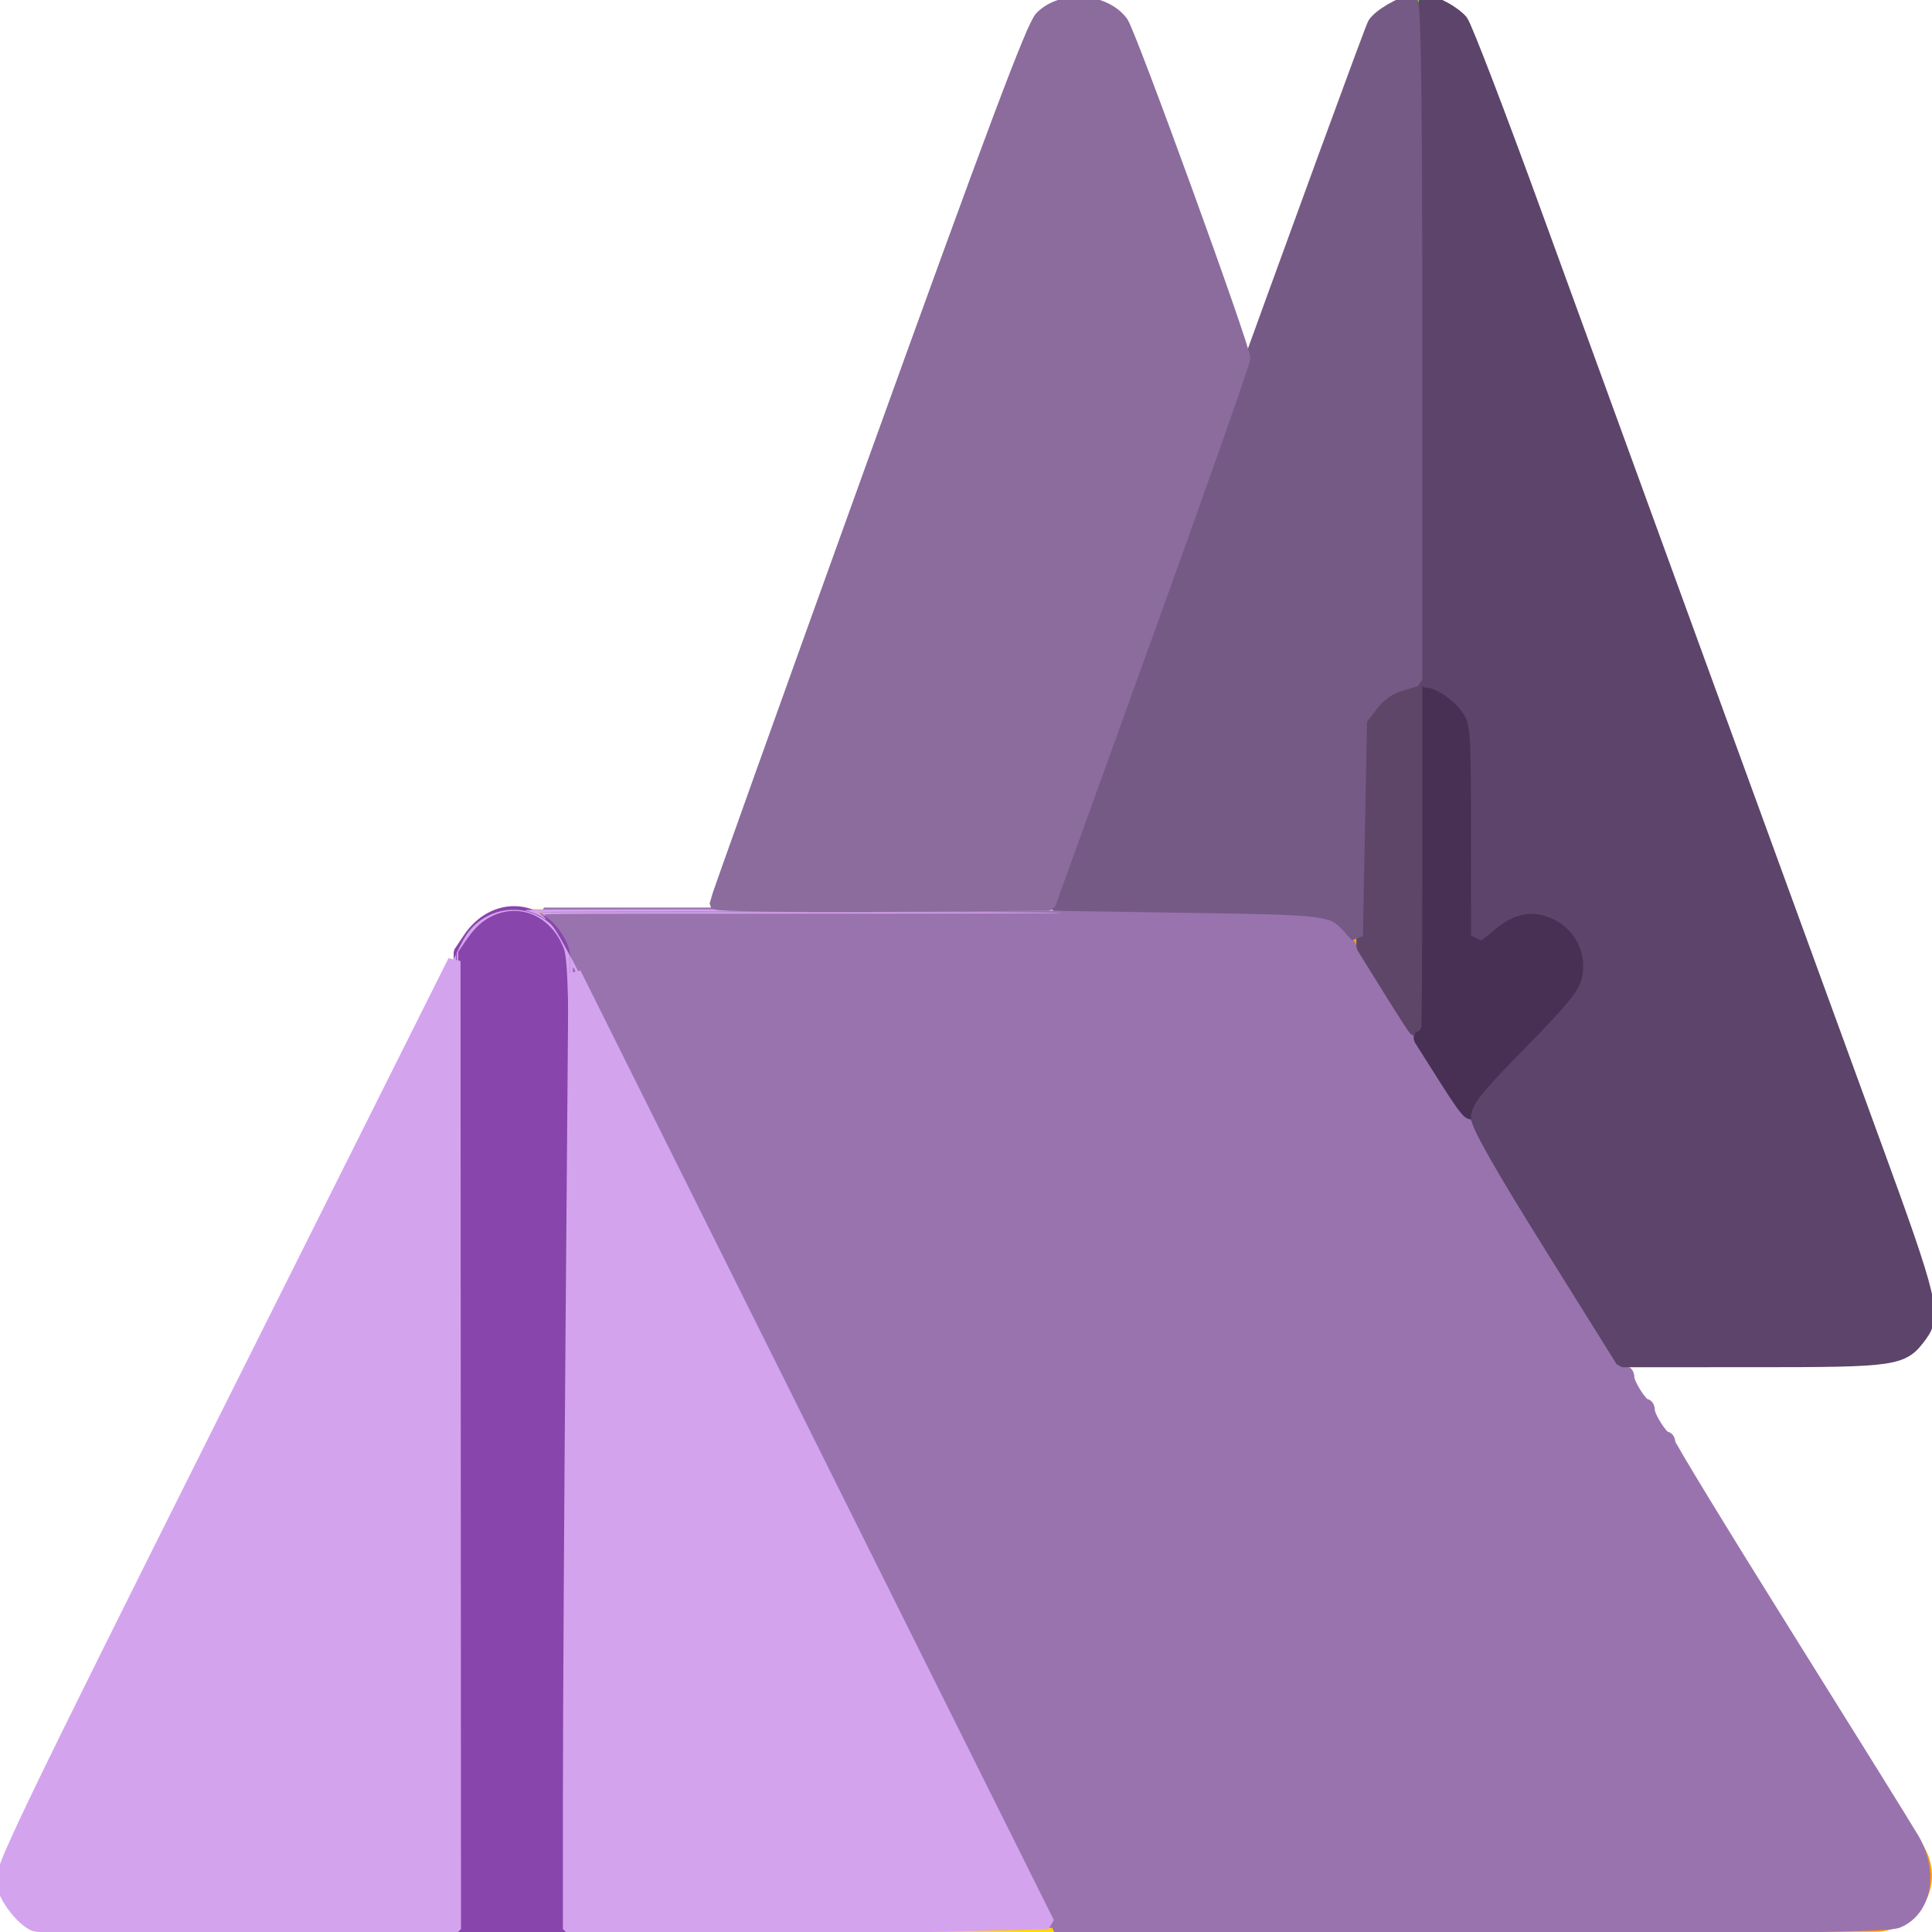<?xml version="1.0" encoding="UTF-8" standalone="no"?>
<svg
   height="512pt"
   viewBox="0 0 512 512"
   width="512pt"
   version="1.1"
   id="svg22"
   >
  <defs
     id="defs26">
    <filter
       style="color-interpolation-filters:sRGB;"
   
       id="filter2711"
       x="0"
       y="0"
       width="1"
       height="1">
      <feComposite
         in2="SourceGraphic"
         operator="arithmetic"
         k1="0"
         k2="1"
         result="composite1"
         id="feComposite2697"
         k3="0"
         k4="0" />
      <feColorMatrix
         in="composite1"
         values="1"
         type="saturate"
         result="colormatrix1"
         id="feColorMatrix2699" />
      <feFlood
         flood-opacity="0.875"
         flood-color="rgb(195,111,245)"
         result="flood1"
         id="feFlood2701" />
      <feBlend
         in="flood1"
         in2="colormatrix1"
         mode="multiply"
         result="blend1"
         id="feBlend2703" />
      <feBlend
         in2="blend1"
         mode="screen"
         result="blend2"
         id="feBlend2705" />
      <feColorMatrix
         in="blend2"
         values="1"
         type="saturate"
         result="colormatrix2"
         id="feColorMatrix2707" />
      <feComposite
         in="colormatrix2"
         in2="SourceGraphic"
         operator="in"
         result="composite2"
         id="feComposite2709" />
    </filter>
  </defs>
  <path
     d="m165.09 124.887c-3.898-5.102-10.5-7.5-16.496-5.699-3.902 1.199-8.102 1.801-12.602 1.801h-1.199c-23.996-.602-43.797-21.398-43.797-45.996 0-18.598 11.699-35.395 29.098-41.996 6-2.398 9.902-8.102 9.902-14.398-.301-6.297-4.199-12-10.199-14.098-9.301-3-18.898-4.5-28.801-4.5-49.492 0-90.988 41.496-90.988 90.992 0 49.492 41.496 89.988 90.988 89.988 15.602 0 30.598-3.898 43.797-11.398 12-6.301 22.199-15.898 30.297-27.297 3.602-5.402 3.602-12.301 0-17.398zm0 0"
     fill="#a8ebfa"
     id="path2"
     style="filter:url(#filter2711);fill:#807c84;fill-opacity:0.469" />
  <path
     d="m300.066 8.973c-4.309-11.863-23.875-11.863-28.184 0l-87.262 241.871c-2.844 7.793 1.184 16.391 8.961 19.219l116.539 12.602 34.938-148.055zm0 0"
     fill="#00b44b"
     id="path4" />
  <path
     d="m509.25 354.66c-2.699 3.898-7.5 6.301-12.297 6.301h-94.59l-26.398-22.797-101.387-87.293 87.289-241.871c2.098-6 8.098-9 14.098-9s12 3 14.098 9l120.984 331.859c1.805 4.5.902 9.598-1.797 13.801zm0 0"
     fill="#70da40"
     id="path6" />
  <path
     d="m509.25 354.66c-2.699 3.898-7.5 6.301-12.297 6.301h-94.59l-26.398-22.797v-338.164c6 0 12 3 14.098 9l120.988 331.859c1.801 4.5.898 9.598-1.801 13.801zm0 0"
     fill="#56c225"
     id="path8" />
  <path
     d="m416.461 266.469-25.496 25.797v11.699c0 8.402-6.598 15-15 15-8.398 0-14.996-6.598-14.996-15v-107.988c0-8.398 6.598-14.996 14.996-14.996 8.402 0 15 6.598 15 14.996v53.695l4.5-4.199c5.699-6 15.297-6 20.996 0 6 5.699 6 15.297 0 20.996zm0 0"
     fill="#b35f49"
     id="path10" />
  <path
     d="m416.461 266.469-25.496 25.797v11.699c0 8.402-6.598 15-15 15v-137.984c8.402 0 15 6.598 15 14.996v53.695l4.5-4.199c5.699-6 15.297-6 20.996 0 6 5.699 6 15.297 0 20.996zm0 0"
     fill="#99503d"
     id="path12" />
  <path
     d="m509.551 488.844-150.984-240.973c-2.699-4.199-7.5-6.898-12.598-6.898h-209.977l51.84 153.125 92.445 117.844h216.672c5.402 0 10.5-3 13.199-7.797 2.703-4.805 2.402-10.5-.598-15.301zm0 0"
     fill="#ff9f00"
     id="path14" />
  <path
     d="m280.277 511.941h-129.285l-15-29.996-15 29.996h-105.984c-5.102 0-9.902-2.699-12.898-7.199-2.703-4.199-2.703-9.898-.602-14.398l119.484-237.973h29.996zm0 0"
     fill="#ffe470"
     id="path16" />
  <path
     d="m280.277 511.941h-129.285l-15-29.996v-229.574h15zm0 0"
     fill="#ffd400"
     id="path18" />
  <path
     d="m150.992 252.371v259.57h-29.996v-259.57l1.5-3c2.699-5.398 8.098-8.398 13.496-8.398 5.398 0 10.801 3 13.5 8.398zm0 0"
     fill="#fdbf00"
     id="path20" />
  <path
     style="opacity:1;fill:#ffffff;fill-opacity:0.313;stroke:none;stroke-width:4.484;stroke-linecap:round;stroke-linejoin:bevel;stroke-miterlimit:4;stroke-dasharray:none;stroke-dashoffset:0;stroke-opacity:1;paint-order:normal"
     d="M 286.786,506.385 C 226.723,385.654 197.85,329.07 194.903,326.317 l -4.297,-4.014 h 138.063 138.063 l 4.747,3.254 c 3.496,2.397 30.65,44.615 103.024,160.181 54.052,86.31 100.168,160.181 102.481,164.158 5.036,8.66 5.476,16.448 1.312,23.186 -6.051,9.791 1.349,9.356 -159.21,9.356 H 374.372 Z"
     id="path837"

     transform="scale(0.75)" />
  <path
     style="opacity:1;fill:#9973ae;fill-opacity:1;stroke:#9973ae;stroke-width:4.484;stroke-linecap:round;stroke-linejoin:bevel;stroke-miterlimit:4;stroke-dasharray:none;stroke-dashoffset:0;stroke-opacity:1;paint-order:normal"
     d="M 315.926,563.462 C 245.021,420.379 200.43,332.705 195.713,327.099 l -3.5,-4.16 h 136.902 c 91.875,0 137.825,0.494 139.708,1.502 4.189,2.242 24.66,33.505 88.751,135.538 8.619,13.722 16.126,24.949 16.682,24.949 0.556,0 1.01,0.834 1.01,1.852 0,2.261 4.752,9.718 6.193,9.718 0.571,0 1.039,0.834 1.039,1.852 0,2.261 4.752,9.718 6.193,9.718 0.571,0 1.057,0.814 1.079,1.808 0.022,0.994 18.569,31.421 41.214,67.616 22.646,36.194 42.912,68.794 45.037,72.443 6.773,11.634 4.245,25.091 -5.464,29.087 -3.415,1.405 -37.402,1.921 -150.207,2.281 l -145.794,0.465 z"
     id="path2777"

     transform="scale(0.75)" />
  <path
     style="opacity:1;fill:#9973ae;fill-opacity:1;stroke:none;stroke-width:4.484;stroke-linecap:round;stroke-linejoin:bevel;stroke-miterlimit:4;stroke-dasharray:none;stroke-dashoffset:0;stroke-opacity:1;paint-order:normal"
     d=""
     id="path2779"

     transform="scale(0.75)" />
  <path
     style="opacity:1;fill:#9973ae;fill-opacity:1;stroke:none;stroke-width:4.484;stroke-linecap:round;stroke-linejoin:bevel;stroke-miterlimit:4;stroke-dasharray:none;stroke-dashoffset:0;stroke-opacity:1;paint-order:normal"
     d=""
     id="path2781"

     transform="scale(0.75)" />
  <path
     style="opacity:1;fill:#9973ae;fill-opacity:1;stroke:none;stroke-width:4.484;stroke-linecap:round;stroke-linejoin:bevel;stroke-miterlimit:4;stroke-dasharray:none;stroke-dashoffset:0;stroke-opacity:1;paint-order:normal"
     d=""
     id="path2783"

     transform="scale(0.75)" />
  <path
     style="opacity:1;fill:#a464c8;fill-opacity:1;stroke:none;stroke-width:4.484;stroke-linecap:round;stroke-linejoin:bevel;stroke-miterlimit:4;stroke-dasharray:none;stroke-dashoffset:0;stroke-opacity:1;paint-order:normal"
     d="m 201.17,510.6 c 0.015,-116.85 0.49,-170.341 1.499,-168.859 1.559,2.29 169.145,338.56 169.145,339.399 0,0.268 -38.4,0.488 -85.333,0.488 h -85.333 z"
     id="path2787"

     transform="scale(0.75)" />
  <path
     style="opacity:1;fill:#8845ac;fill-opacity:1;stroke:#8845ac;stroke-width:3.584;stroke-linecap:round;stroke-linejoin:bevel;stroke-miterlimit:4;stroke-dasharray:none;stroke-dashoffset:0;stroke-opacity:1;paint-order:normal"
     d="M 162.097,509.006 V 336.384 l 3.283,-4.914 c 8.879,-13.29 25.688,-12.494 32.857,1.558 2.869,5.624 2.911,8.196 2.911,177.154 v 171.447 h -19.525 -19.525 z"
     id="path2789"

     transform="scale(0.75)" />
  <path
     style="opacity:1;fill:#d4a3ee;fill-opacity:1;stroke:#d4a3ee;stroke-width:4.484;stroke-linecap:round;stroke-linejoin:bevel;stroke-miterlimit:4;stroke-dasharray:none;stroke-dashoffset:0;stroke-opacity:1;paint-order:normal"
     d="M 12.284,680.227 C 7.881,678.446 1.955,670.832 0.769,665.433 -0.158,661.213 7.867,644.496 80.111,500.155 l 80.373,-160.583 0.084,171.028 0.084,171.028 -72.678,-0.092 c -39.973,-0.051 -74.033,-0.64 -75.689,-1.31 z"
     id="path2791"

     transform="scale(0.75)" />
  <path
     style="opacity:1;fill:#d4a3ee;fill-opacity:1;stroke:none;stroke-width:4.484;stroke-linecap:round;stroke-linejoin:bevel;stroke-miterlimit:4;stroke-dasharray:none;stroke-dashoffset:0;stroke-opacity:1;paint-order:normal"
     d=""
     id="path2793"

     transform="scale(0.75)" />
  <path
     style="opacity:1;fill:#d4a3ee;fill-opacity:1;stroke:#d4a3ee;stroke-width:4.484;stroke-linecap:round;stroke-linejoin:bevel;stroke-miterlimit:4;stroke-dasharray:none;stroke-dashoffset:0;stroke-opacity:1;paint-order:normal"
     d="m 201.149,633.538 c 5.3e-4,-26.45 0.438,-102.436 0.972,-168.859 l 0.971,-120.768 83.644,167.774 83.644,167.774 -36.526,0.88 c -20.089,0.484 -58.167,0.972 -84.616,1.085 l -48.09,0.204 z"
     id="path2795"

     transform="scale(0.75)" />
  <path
     style="opacity:1;fill:#d4a3ee;fill-opacity:1;stroke:none;stroke-width:0.793;stroke-linecap:round;stroke-linejoin:bevel;stroke-miterlimit:4;stroke-dasharray:none;stroke-dashoffset:0;stroke-opacity:1;paint-order:normal"
     d=""
     id="path2797"

     transform="scale(0.75)" />
  <path
     style="opacity:1;fill:#d4a3ee;fill-opacity:1;stroke:none;stroke-width:0.793;stroke-linecap:round;stroke-linejoin:bevel;stroke-miterlimit:4;stroke-dasharray:none;stroke-dashoffset:0;stroke-opacity:1;paint-order:normal"
     d=""
     id="path2799"

     transform="scale(0.75)" />
  <path
     style="opacity:1;fill:#d4a3ee;fill-opacity:1;stroke:none;stroke-width:0.793;stroke-linecap:round;stroke-linejoin:bevel;stroke-miterlimit:4;stroke-dasharray:none;stroke-dashoffset:0;stroke-opacity:1;paint-order:normal"
     d="m 191.959,324.316 c -1.391,-0.934 -3.961,-2.015 -5.959,-2.506 -1.94,-0.477 -0.687,-0.484 93.465,-0.502 84.666,-0.016 95.431,0.025 95.431,0.365 0,0.34 -10.412,0.384 -92.172,0.384 -55.198,0 -92.172,0.093 -92.172,0.233 0,0.128 0.604,0.758 1.342,1.4 1.383,1.203 1.417,1.536 0.064,0.627 z"
     id="path2801"

     transform="scale(0.75)" />
  <path
     style="opacity:1;fill:#d4a3ee;fill-opacity:1;stroke:none;stroke-width:0.793;stroke-linecap:round;stroke-linejoin:bevel;stroke-miterlimit:4;stroke-dasharray:none;stroke-dashoffset:0;stroke-opacity:1;paint-order:normal"
     d="M 161.406,419.336 V 336.62 l 1.184,-2.36 c 1.589,-3.166 2.687,-4.843 4.269,-6.519 5.329,-5.644 13.703,-7.746 20.82,-5.225 2.571,0.911 5.035,2.302 6.652,3.756 1.278,1.149 2.72,3.392 5.655,8.798 l 1.305,2.403 -0.045,29.684 -0.045,29.684 -0.183,-21.733 c -0.215,-25.597 -0.596,-35.211 -1.556,-39.227 -0.154,-0.643 -0.782,-2.13 -1.397,-3.304 -5.409,-10.333 -16.646,-13.706 -26.078,-7.828 -2.726,1.699 -5.007,4.096 -7.726,8.121 l -2.345,3.471 v 82.855 c 0,55.067 -0.086,82.855 -0.256,82.855 -0.17,0 -0.256,-27.743 -0.256,-82.717 z"
     id="path2803"

     transform="scale(0.75)" />
  <path
     style="opacity:1;fill:#d4a3ee;fill-opacity:1;stroke:none;stroke-width:0.793;stroke-linecap:round;stroke-linejoin:bevel;stroke-miterlimit:4;stroke-dasharray:none;stroke-dashoffset:0;stroke-opacity:1;paint-order:normal"
     d="m 242.887,421.718 c -26.299,-52.673 -40.18,-80.214 -40.345,-80.049 -0.391,0.391 -0.745,9.827 -0.966,25.77 l -0.202,14.574 -0.034,-22.244 -0.034,-22.244 1.674,3.068 c 1.697,3.111 55.748,111.281 71.832,143.754 4.823,9.738 8.634,17.698 8.469,17.689 -0.165,-0.009 -18.342,-36.152 -40.394,-80.318 z"
     id="path2805"

     transform="scale(0.75)" />
  <path
     style="opacity:1;fill:#d4a3ee;fill-opacity:1;stroke:none;stroke-width:0.793;stroke-linecap:round;stroke-linejoin:bevel;stroke-miterlimit:4;stroke-dasharray:none;stroke-dashoffset:0;stroke-opacity:1;paint-order:normal"
     d="m 191.701,323.076 -0.732,-0.764 h 91.964 c 61.139,0 91.964,0.086 91.964,0.256 0,0.17 -30.649,0.256 -91.436,0.256 -81.892,0 -91.402,0.041 -91.112,0.39 0.613,0.738 0.084,0.626 -0.647,-0.137 z"
     id="path2807"

     transform="scale(0.75)" />
  <path
     style="opacity:1;fill:#d4a3ee;fill-opacity:1;stroke:none;stroke-width:0.793;stroke-linecap:round;stroke-linejoin:bevel;stroke-miterlimit:4;stroke-dasharray:none;stroke-dashoffset:0;stroke-opacity:1;paint-order:normal"
     d=""
     id="path2809"

     transform="scale(0.75)" />
  <path
     style="opacity:1;fill:#d4a3ee;fill-opacity:1;stroke:none;stroke-width:0.793;stroke-linecap:round;stroke-linejoin:bevel;stroke-miterlimit:4;stroke-dasharray:none;stroke-dashoffset:0;stroke-opacity:1;paint-order:normal"
     d="m 191.448,323.846 c -0.087,-0.141 -0.043,-0.256 0.098,-0.256 0.141,0 0.327,0.115 0.414,0.256 0.087,0.141 0.043,0.256 -0.098,0.256 -0.141,0 -0.327,-0.115 -0.414,-0.256 z"
     id="path2811"

     transform="scale(0.75)" />
  <path
     style="opacity:1;fill:#d4a3ee;fill-opacity:1;stroke:none;stroke-width:0.793;stroke-linecap:round;stroke-linejoin:bevel;stroke-miterlimit:4;stroke-dasharray:none;stroke-dashoffset:0;stroke-opacity:1;paint-order:normal"
     d="m 161.276,419.469 c 0,-45.491 0.029,-64.101 0.066,-41.356 0.036,22.746 0.036,59.966 0,82.712 -0.036,22.746 -0.066,4.136 -0.066,-41.356 z"
     id="path2813"

     transform="scale(0.75)" />
  <path
     style="opacity:1;fill:#d4a3ee;fill-opacity:1;stroke:none;stroke-width:0.793;stroke-linecap:round;stroke-linejoin:bevel;stroke-miterlimit:4;stroke-dasharray:none;stroke-dashoffset:0;stroke-opacity:1;paint-order:normal"
     d="m 160.575,420.684 -0.064,-81.369 -38.796,77.47 c -21.338,42.609 -38.769,77.125 -38.735,76.703 0.052,-0.648 35.089,-70.744 68.947,-137.938 l 9.211,-18.281 0.006,82.392 c 0.004,54.676 -0.08,82.392 -0.249,82.392 -0.169,0 -0.277,-27.421 -0.32,-81.369 z"
     id="path2815"

     transform="scale(0.75)" />
  <path
     style="opacity:1;fill:#d4a3ee;fill-opacity:1;stroke:none;stroke-width:0.793;stroke-linecap:round;stroke-linejoin:bevel;stroke-miterlimit:4;stroke-dasharray:none;stroke-dashoffset:0;stroke-opacity:1;paint-order:normal"
     d=""
     id="path2817"

     transform="scale(0.75)" />
  <path
     style="opacity:1;fill:#d4a3ee;fill-opacity:1;stroke:none;stroke-width:0.793;stroke-linecap:round;stroke-linejoin:bevel;stroke-miterlimit:4;stroke-dasharray:none;stroke-dashoffset:0;stroke-opacity:1;paint-order:normal"
     d=""
     id="path2819"

     transform="scale(0.75)" />
  <path
     style="opacity:1;fill:#d4a3ee;fill-opacity:1;stroke:none;stroke-width:0.793;stroke-linecap:round;stroke-linejoin:bevel;stroke-miterlimit:4;stroke-dasharray:none;stroke-dashoffset:0;stroke-opacity:1;paint-order:normal"
     d=""
     id="path2821"

     transform="scale(0.75)" />
  <path
     style="opacity:1;fill:#d4a3ee;fill-opacity:1;stroke:none;stroke-width:0.793;stroke-linecap:round;stroke-linejoin:bevel;stroke-miterlimit:4;stroke-dasharray:none;stroke-dashoffset:0;stroke-opacity:1;paint-order:normal"
     d=""
     id="path2823"

     transform="scale(0.75)" />
  <path
     style="opacity:1;fill:#d4a3ee;fill-opacity:1;stroke:none;stroke-width:0.793;stroke-linecap:round;stroke-linejoin:bevel;stroke-miterlimit:4;stroke-dasharray:none;stroke-dashoffset:0;stroke-opacity:1;paint-order:normal"
     d=""
     id="path2825"

     transform="scale(0.75)" />
  <path
     style="opacity:1;fill:#d4a3ee;fill-opacity:1;stroke:none;stroke-width:0.793;stroke-linecap:round;stroke-linejoin:bevel;stroke-miterlimit:4;stroke-dasharray:none;stroke-dashoffset:0;stroke-opacity:1;paint-order:normal"
     d=""
     id="path2827"

     transform="scale(0.75)" />
  <path
     style="opacity:1;fill:#d4a3ee;fill-opacity:1;stroke:none;stroke-width:0.793;stroke-linecap:round;stroke-linejoin:bevel;stroke-miterlimit:4;stroke-dasharray:none;stroke-dashoffset:0;stroke-opacity:1;paint-order:normal"
     d=""
     id="path2829"

     transform="scale(0.75)" />
  <path
     style="opacity:1;fill:#d4a3ee;fill-opacity:1;stroke:none;stroke-width:0.793;stroke-linecap:round;stroke-linejoin:bevel;stroke-miterlimit:4;stroke-dasharray:none;stroke-dashoffset:0;stroke-opacity:1;paint-order:normal"
     d=""
     id="path2831"

     transform="scale(0.75)" />
  <path
     style="opacity:1;fill:#d4a3ee;fill-opacity:1;stroke:none;stroke-width:0.793;stroke-linecap:round;stroke-linejoin:bevel;stroke-miterlimit:4;stroke-dasharray:none;stroke-dashoffset:0;stroke-opacity:1;paint-order:normal"
     d=""
     id="path2833"

     transform="scale(0.75)" />
  <path
     style="opacity:1;fill:#d4a3ee;fill-opacity:1;stroke:none;stroke-width:0.793;stroke-linecap:round;stroke-linejoin:bevel;stroke-miterlimit:4;stroke-dasharray:none;stroke-dashoffset:0;stroke-opacity:1;paint-order:normal"
     d=""
     id="path2835"

     transform="scale(0.75)" />
  <path
     style="opacity:1;fill:#d4a3ee;fill-opacity:1;stroke:none;stroke-width:0.793;stroke-linecap:round;stroke-linejoin:bevel;stroke-miterlimit:4;stroke-dasharray:none;stroke-dashoffset:0;stroke-opacity:1;paint-order:normal"
     d=""
     id="path2837"

     transform="scale(0.75)" />
  <path
     style="opacity:1;fill:#d4a3ee;fill-opacity:1;stroke:none;stroke-width:0.793;stroke-linecap:round;stroke-linejoin:bevel;stroke-miterlimit:4;stroke-dasharray:none;stroke-dashoffset:0;stroke-opacity:1;paint-order:normal"
     d=""
     id="path2839"

     transform="scale(0.75)" />
  <path
     style="opacity:1;fill:#d4a3ee;fill-opacity:1;stroke:none;stroke-width:0.793;stroke-linecap:round;stroke-linejoin:bevel;stroke-miterlimit:4;stroke-dasharray:none;stroke-dashoffset:0;stroke-opacity:1;paint-order:normal"
     d=""
     id="path2841"

     transform="scale(0.75)" />
  <path
     style="opacity:1;fill:#d4a3ee;fill-opacity:1;stroke:none;stroke-width:0.793;stroke-linecap:round;stroke-linejoin:bevel;stroke-miterlimit:4;stroke-dasharray:none;stroke-dashoffset:0;stroke-opacity:1;paint-order:normal"
     d="m 246.205,427.971 c -23.185,-46.398 -42.839,-85.367 -43.411,-86.073 -0.412,-0.509 -0.434,-0.469 -0.605,1.129 -0.097,0.911 -0.264,4.131 -0.37,7.154 l -0.193,5.497 -0.035,-8.693 -0.035,-8.693 0.908,1.662 c 0.5,0.914 6.371,12.576 13.048,25.916 6.677,13.339 12.199,24.194 12.272,24.121 0.073,-0.073 -0.052,-0.488 -0.277,-0.923 -0.225,-0.435 -0.351,-0.791 -0.281,-0.791 0.264,0 0.908,1.534 0.908,2.161 0,0.359 8.347,17.346 18.549,37.75 10.202,20.404 18.515,37.202 18.473,37.329 -0.042,0.127 -8.572,-16.769 -18.954,-37.546 z"
     id="path2843"

     transform="scale(0.75)" />
  <path
     style="opacity:1;fill:#d4a3ee;fill-opacity:1;stroke:none;stroke-width:0.793;stroke-linecap:round;stroke-linejoin:bevel;stroke-miterlimit:4;stroke-dasharray:none;stroke-dashoffset:0;stroke-opacity:1;paint-order:normal"
     d="m 242.146,419.916 c -29.378,-58.7 -39.128,-77.981 -39.496,-78.103 -0.417,-0.139 -0.597,1.656 -0.827,8.24 l -0.196,5.625 -0.035,-8.693 -0.035,-8.693 0.785,1.406 c 0.667,1.195 20.681,40.974 26.944,53.553 1.123,2.256 9.672,19.388 18.997,38.07 9.325,18.682 16.919,34.071 16.877,34.196 -0.042,0.126 -10.398,-20.395 -23.013,-45.601 z"
     id="path2845"

     transform="scale(0.75)" />
  <path
     style="opacity:1;fill:#d4a3ee;fill-opacity:1;stroke:none;stroke-width:0.793;stroke-linecap:round;stroke-linejoin:bevel;stroke-miterlimit:4;stroke-dasharray:none;stroke-dashoffset:0;stroke-opacity:1;paint-order:normal"
     d=""
     id="path2847"

     transform="scale(0.75)" />
  <path
     style="opacity:1;fill:#483055;fill-opacity:1;stroke:#483055;stroke-width:4.484;stroke-linecap:round;stroke-linejoin:bevel;stroke-miterlimit:4;stroke-dasharray:none;stroke-dashoffset:0;stroke-opacity:1;paint-order:normal"
     d="m 510.806,381.328 -9.04,-14.274 v -62.42 c 0,-55.409 0.252,-62.42 2.241,-62.42 4.174,0 10.89,4.457 13.727,9.11 2.614,4.288 2.824,7.499 2.829,43.416 l 0.005,38.786 6.737,-5.521 c 5.715,-4.683 7.784,-5.521 13.634,-5.521 8.295,0 13.871,3.572 17.744,11.365 4.989,10.04 3.094,13.671 -18.598,35.64 -11.072,11.213 -19.484,20.927 -19.76,22.818 -0.382,2.613 -2.347,0.347 -9.52,-10.981 z"
     id="path2853"

     transform="scale(0.75)" />
  <path
     style="opacity:1;fill:#5e4669;fill-opacity:1;stroke:#5e4669;stroke-width:4.484;stroke-linecap:round;stroke-linejoin:bevel;stroke-miterlimit:4;stroke-dasharray:none;stroke-dashoffset:0;stroke-opacity:1;paint-order:normal"
     d="m 490.557,349.102 -9.04,-14.561 V 297.01 c 0,-40.144 0.526,-43.693 7.407,-49.987 1.892,-1.731 5.23,-3.591 7.418,-4.134 l 3.977,-0.987 V 302.804 c 0,33.496 -0.163,60.893 -0.362,60.881 -0.199,-0.012 -4.429,-6.574 -9.401,-14.583 z"
     id="path2855"

     transform="scale(0.75)" />
  <path
     style="opacity:1;fill:#5c446a;fill-opacity:1;stroke:#5c446a;stroke-width:4.484;stroke-linecap:round;stroke-linejoin:bevel;stroke-miterlimit:4;stroke-dasharray:none;stroke-dashoffset:0;stroke-opacity:1;paint-order:normal"
     d="M 547.573,439.894 C 530.01,411.743 522.015,397.638 522.015,394.803 c 0,-3.342 3.544,-7.73 18.671,-23.117 14.509,-14.759 19.016,-20.273 20.219,-24.741 2.933,-10.891 -2.978,-21.684 -13.836,-25.268 -6.749,-2.228 -13.005,-0.785 -19.61,4.524 l -5.444,4.375 -0.005,-37.311 c -0.005,-34.679 -0.208,-37.644 -2.879,-42.025 -3.093,-5.073 -10.725,-10.458 -14.833,-10.467 -2.39,-0.005 -2.531,-6.688 -2.531,-120.051 0,-107.452 0.235,-120.045 2.241,-120.045 3.104,0 9.586,3.506 12.426,6.722 1.301,1.474 13.136,32.293 26.3,68.487 24.872,68.388 86.995,238.798 119.951,329.04 20.012,54.797 21.221,59.868 15.975,67.027 -6.302,8.601 -8.291,8.9 -59.131,8.903 l -46.397,0.002 z"
     id="path2857"

     transform="scale(0.75)" />
  <path
     style="opacity:1;fill:#765a86;fill-opacity:1;stroke:#765a86;stroke-width:4.484;stroke-linecap:round;stroke-linejoin:bevel;stroke-miterlimit:4;stroke-dasharray:none;stroke-dashoffset:0;stroke-opacity:1;paint-order:normal"
     d="m 476.472,327.571 c -5.739,-6.352 -6.928,-6.505 -56.459,-7.254 L 372.248,319.594 427.97,165.56 C 458.617,80.841 484.482,10.146 485.448,8.46 c 1.681,-2.936 9.953,-7.782 13.283,-7.782 1.142,0 1.589,33.716 1.589,119.816 v 119.816 l -5.747,1.722 c -3.684,1.104 -7.189,3.61 -9.763,6.983 l -4.015,5.261 -0.723,38.239 -0.723,38.239 z"
     id="path2859"

     transform="scale(0.75)" />
  <path
     style="opacity:1;fill:#8b6c9d;fill-opacity:1;stroke:#8b6c9d;stroke-width:4.484;stroke-linecap:round;stroke-linejoin:bevel;stroke-miterlimit:4;stroke-dasharray:none;stroke-dashoffset:0;stroke-opacity:1;paint-order:normal"
     d="m 252.998,319.141 c 0,-0.665 24.979,-70.475 55.51,-155.135 C 351.173,45.697 364.902,9.173 367.84,6.162 c 7.266,-7.449 22.485,-6.518 28.579,1.748 2.792,3.788 43.113,114.745 43.14,118.716 0.009,1.258 -15.476,45.19 -34.41,97.627 l -34.426,95.34 -58.862,0.378 c -32.374,0.208 -58.862,-0.166 -58.862,-0.831 z"
     id="path2861"

     transform="scale(0.75)" />
</svg>
